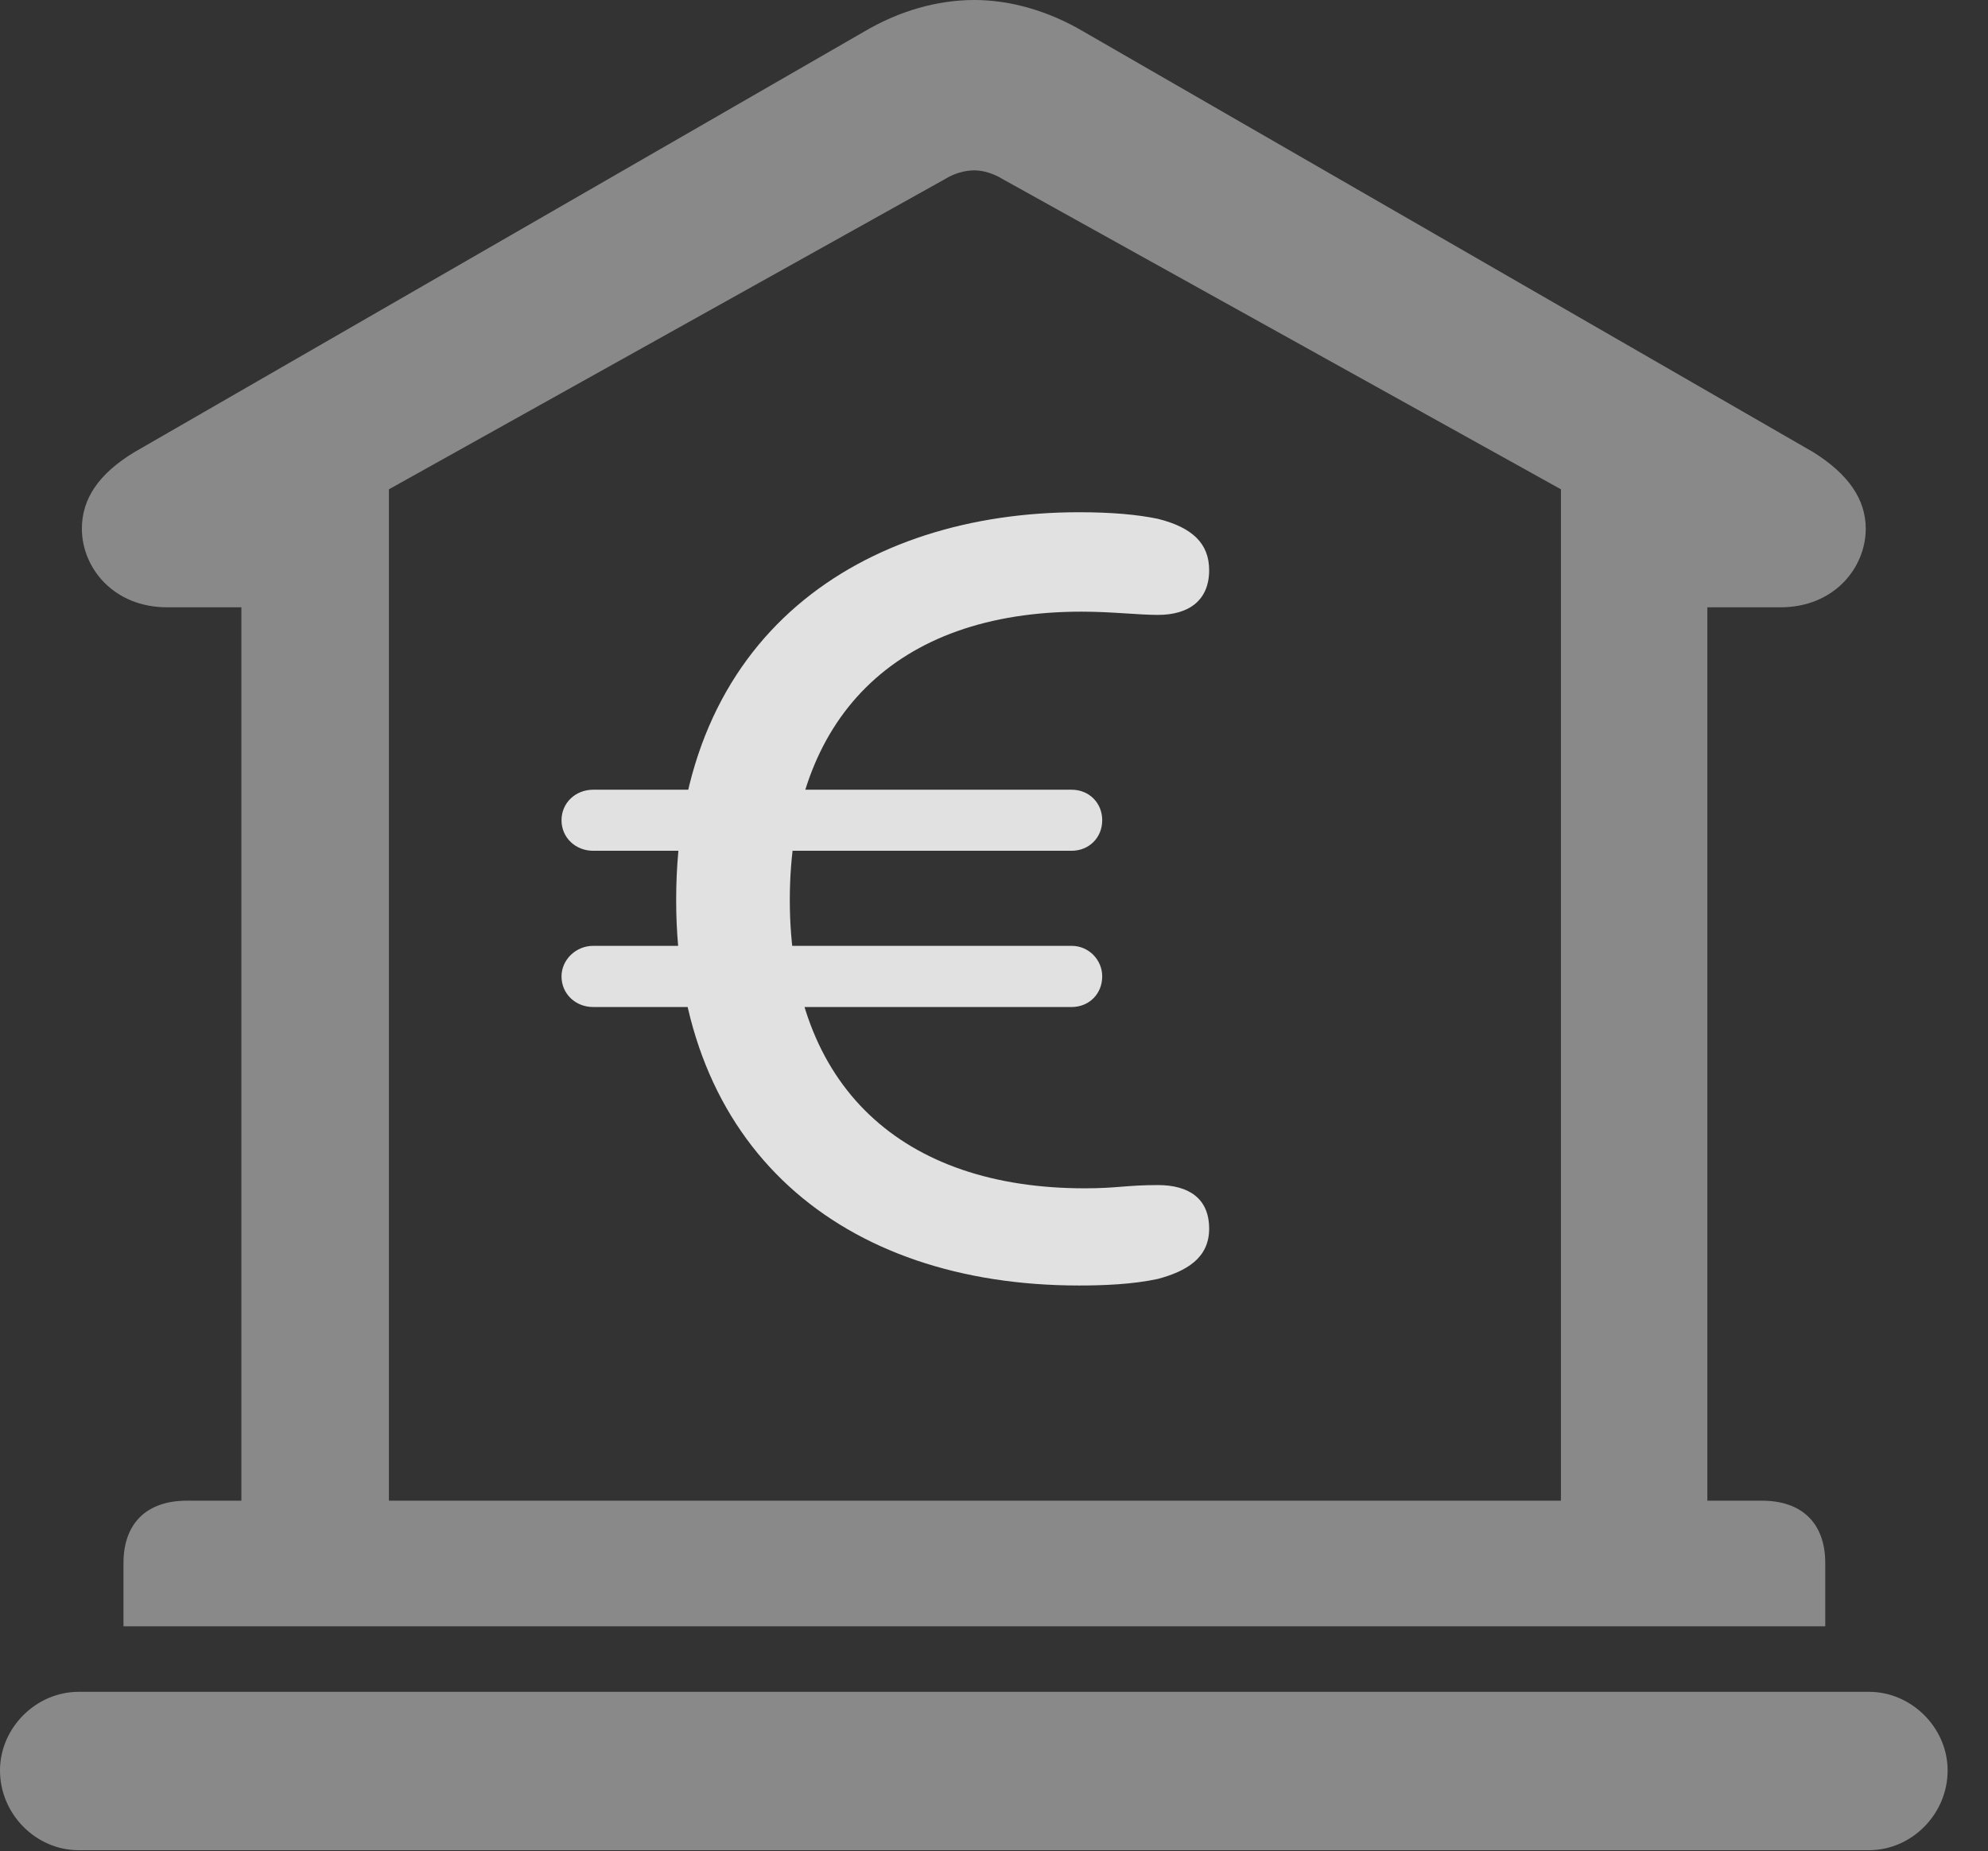 <?xml version="1.0" encoding="UTF-8"?>
<!--Generator: Apple Native CoreSVG 341-->
<!DOCTYPE svg
PUBLIC "-//W3C//DTD SVG 1.1//EN"
       "http://www.w3.org/Graphics/SVG/1.1/DTD/svg11.dtd">
<svg version="1.1" xmlns="http://www.w3.org/2000/svg" xmlns:xlink="http://www.w3.org/1999/xlink" viewBox="0 0 17.773 16.553">
 <rect x="0" y="0" width="17.773" height="16.553" fill="#333333" stroke="none"/>
 <g>
  <rect height="16.553" opacity="0" width="17.773" x="0" y="0"/>
  <path d="M1.104 14.541L16.318 14.541L16.318 13.975C16.318 13.623 16.113 13.418 15.752 13.418L15.264 13.418L15.264 5.43L15.918 5.43C16.396 5.43 16.68 5.078 16.68 4.727C16.68 4.463 16.523 4.238 16.211 4.043L9.688 0.283C9.375 0.098 9.033 0 8.711 0C8.379 0 8.037 0.098 7.725 0.283L1.201 4.043C0.879 4.238 0.732 4.463 0.732 4.727C0.732 5.078 1.016 5.43 1.494 5.43L2.158 5.43L2.158 13.418L1.67 13.418C1.309 13.418 1.104 13.623 1.104 13.975ZM3.477 13.418L3.477 4.375L8.447 1.602C8.525 1.553 8.623 1.523 8.711 1.523C8.789 1.523 8.887 1.553 8.965 1.602L13.955 4.375L13.955 13.418ZM0.703 16.543L16.709 16.543C17.09 16.543 17.412 16.221 17.412 15.83C17.412 15.449 17.09 15.127 16.709 15.127L0.703 15.127C0.322 15.127 0 15.449 0 15.83C0 16.221 0.322 16.543 0.703 16.543Z" fill="white" fill-opacity="0.425"/>
  <path d="M9.648 11.494C9.863 11.494 10.127 11.484 10.352 11.435C10.605 11.367 10.81 11.25 10.81 10.986C10.81 10.713 10.625 10.596 10.352 10.596C10.068 10.596 9.99 10.625 9.697 10.625C8.076 10.625 7.061 9.727 7.061 8.047C7.061 6.416 8.008 5.469 9.668 5.469C9.941 5.469 10.176 5.498 10.352 5.498C10.625 5.498 10.81 5.371 10.81 5.098C10.81 4.863 10.664 4.717 10.352 4.639C10.166 4.6 9.932 4.58 9.648 4.58C7.725 4.58 6.045 5.654 6.045 8.047C6.045 10.273 7.529 11.494 9.648 11.494ZM5.02 7.334C5.02 7.49 5.146 7.607 5.303 7.607L9.58 7.607C9.736 7.607 9.854 7.49 9.854 7.334C9.854 7.178 9.736 7.061 9.58 7.061L5.303 7.061C5.146 7.061 5.02 7.178 5.02 7.334ZM5.02 8.73C5.02 8.887 5.146 9.004 5.303 9.004L9.58 9.004C9.736 9.004 9.854 8.887 9.854 8.73C9.854 8.584 9.736 8.457 9.58 8.457L5.303 8.457C5.146 8.457 5.02 8.584 5.02 8.73Z" fill="white" fill-opacity="0.85"/>
 </g>
</svg>
